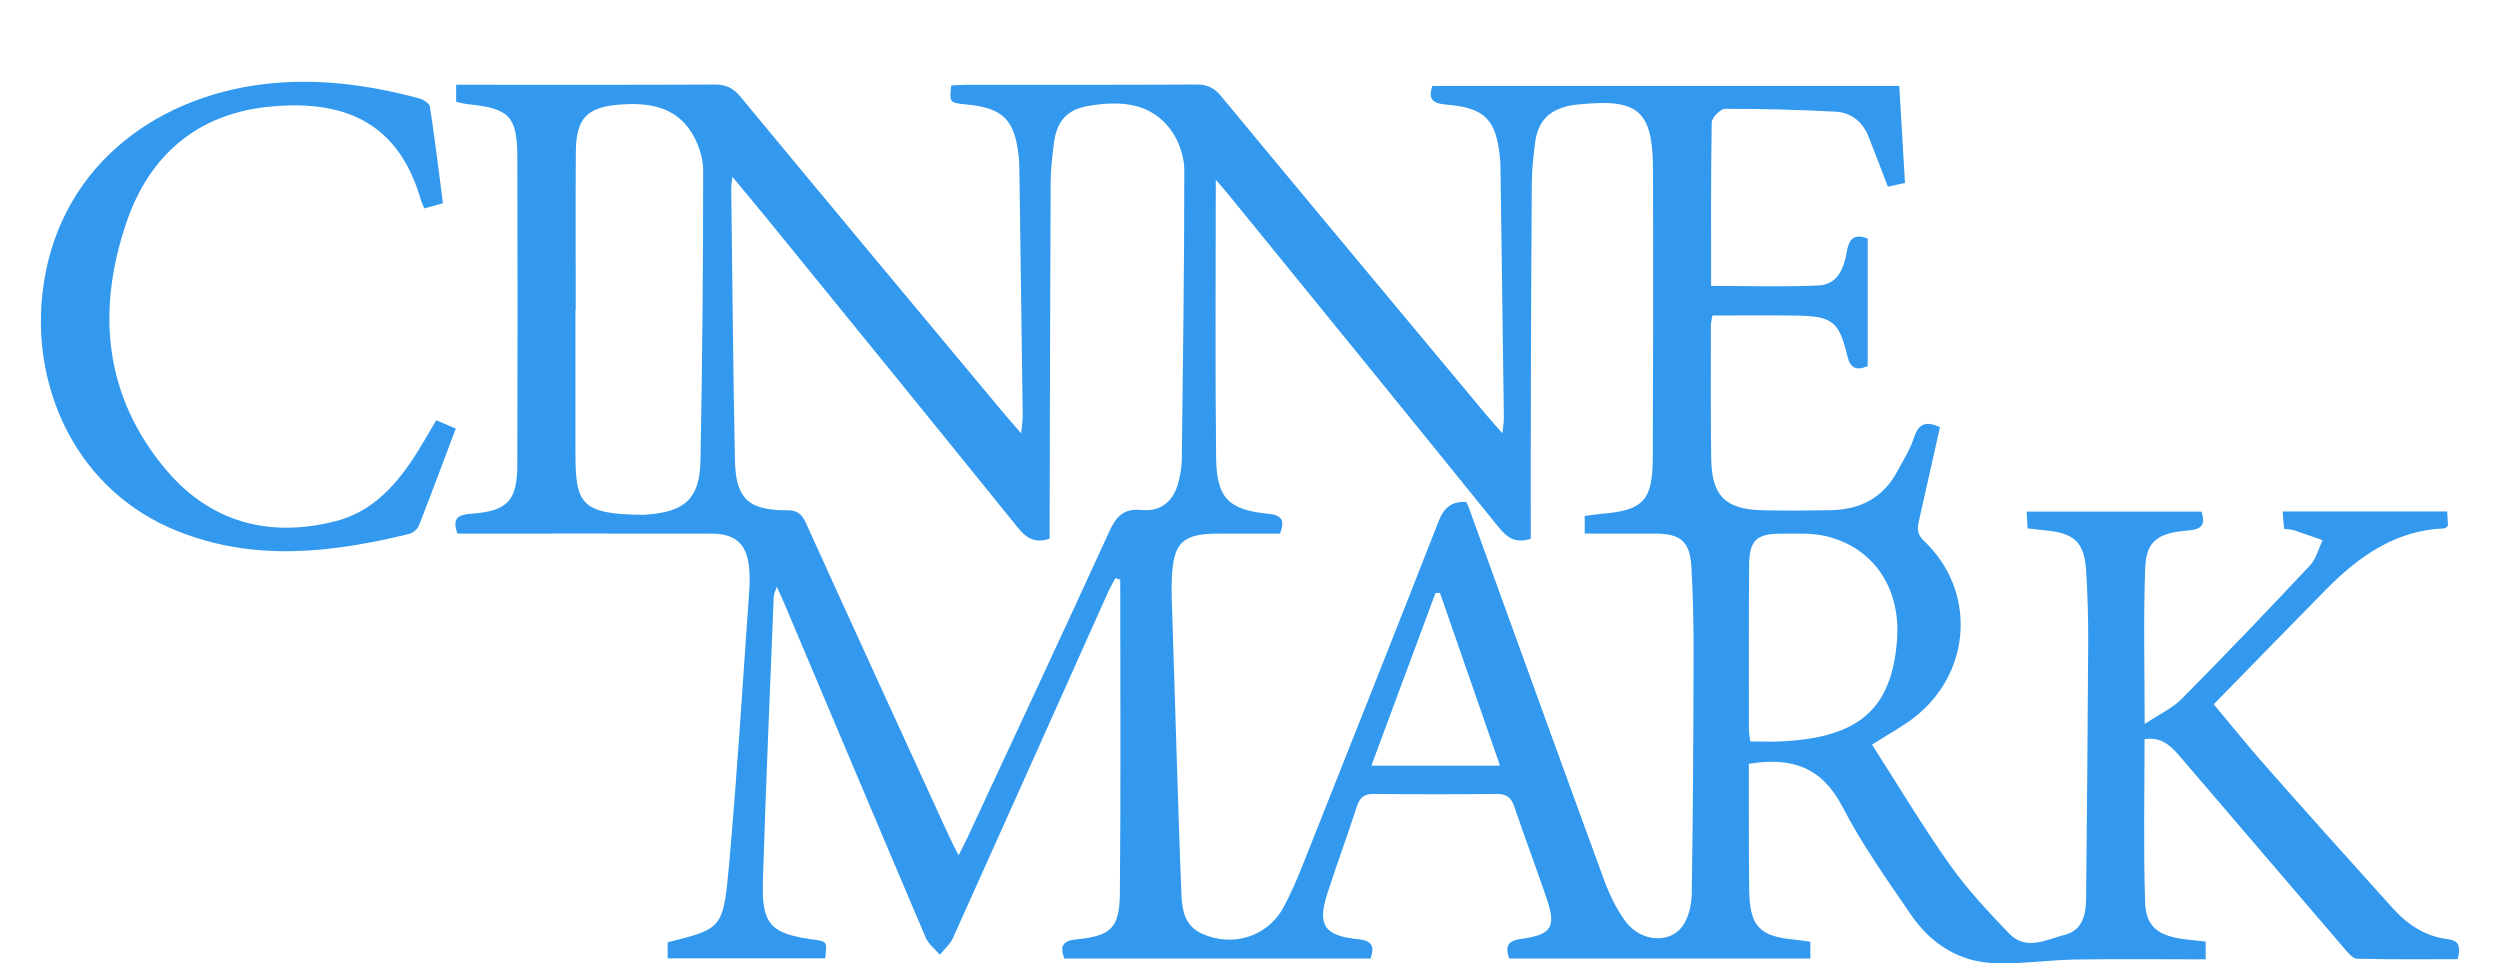 <?xml version="1.0" encoding="UTF-8" standalone="no"?>
<svg
   xmlns:dc="http://purl.org/dc/elements/1.1/"
   xmlns:cc="http://creativecommons.org/ns#"
   xmlns:rdf="http://www.w3.org/1999/02/22-rdf-syntax-ns#"
   xmlns:svg="http://www.w3.org/2000/svg"
   xmlns="http://www.w3.org/2000/svg"
   version="1.1"
   id="svg2"
   viewBox="0 0 433.34 166.983"
   height="47.126mm"
   width="122.298mm">
  <defs
     id="defs4">
    <clipPath
       clipPathUnits="userSpaceOnUse"
       id="clipPath5024">
      <path
         d="M 0,0 355,0 355,145 0,145 0,0 Z"
         id="path5026" />
    </clipPath>
    <clipPath
       clipPathUnits="userSpaceOnUse"
       id="clipPath5024-5">
      <path
         d="M 0,0 355,0 355,145 0,145 0,0 Z"
         id="path5026-7" />
    </clipPath>
  </defs>
  <g
     transform="translate(-13.749,-75.144)"
     id="layer1">
    <g
       transform="translate(16.791,86.197)"
       id="layer1-8">
      <g
         id="g5018-6"
         transform="matrix(1.25,0,0,-1.25,-9.927,169.387)">
        <g
           id="g5020-7">
          <g
             id="g5022-2"
             clip-path="url(#clipPath5024-5)">
            <g
               id="g5028-6"
               transform="translate(252.56,41.544)">
              <path
                 d="m 0,0 c -1.411,-0.07 -2.829,-0.01 -4.343,-0.01 -0.086,0.729 -0.188,1.186 -0.188,1.642 -0.003,7.584 -0.029,15.168 0.03,22.752 0.027,3.497 0.996,4.427 4.439,4.415 2.066,-0.006 4.204,0.131 6.184,-0.333 6.63,-1.554 10.425,-7.229 9.887,-14.384 C 15.288,4.511 10.777,0.532 0,0 m -12.46,-21.153 c -0.024,-1.515 -0.428,-3.272 -1.282,-4.473 -1.752,-2.464 -5.79,-2.164 -7.866,0.617 -1.312,1.758 -2.294,3.844 -3.054,5.919 -6.291,17.163 -12.494,34.358 -18.726,51.542 -0.08,0.22 -0.187,0.429 -0.322,0.735 -2.001,0.139 -3.093,-0.727 -3.844,-2.645 -6.197,-15.836 -12.475,-31.641 -18.758,-47.444 -0.825,-2.073 -1.696,-4.146 -2.756,-6.105 -2.223,-4.104 -7.102,-5.596 -11.355,-3.634 -2.353,1.085 -2.708,3.224 -2.8,5.417 -0.26,6.228 -0.444,12.458 -0.645,18.688 -0.242,7.508 -0.472,15.017 -0.701,22.526 -0.024,0.799 -0.027,1.6 0.003,2.399 0.197,5.236 1.433,6.427 6.641,6.427 2.789,0 5.579,0 8.365,0 0.735,1.85 0.224,2.567 -1.635,2.751 -5.497,0.543 -7.158,2.157 -7.221,7.797 -0.141,12.779 -0.044,25.56 -0.044,38.513 0.567,-0.66 1.219,-1.383 1.833,-2.138 12.466,-15.324 24.944,-30.637 37.361,-46.001 1.171,-1.449 2.318,-2.345 4.485,-1.642 0,6.175 -0.014,12.247 0.004,18.318 0.029,10.32 0.057,20.639 0.137,30.957 0.014,1.833 0.214,3.671 0.436,5.494 0.378,3.116 1.901,4.709 4.968,5.331 0.39,0.079 0.793,0.096 1.19,0.137 8.149,0.842 10.179,-0.872 10.209,-8.935 0.048,-13.36 0.034,-26.72 -0.027,-40.08 -0.027,-5.987 -1.331,-7.296 -7.227,-7.771 -0.708,-0.057 -1.41,-0.18 -2.21,-0.284 l 0,-2.447 c 3.281,0 6.544,0.007 9.807,-10e-4 3.5,-0.01 4.796,-1.109 4.99,-4.643 0.22,-3.987 0.309,-7.986 0.301,-11.979 -0.025,-11.116 -0.083,-22.232 -0.257,-33.346 m -44.426,17.785 c 3.038,8.181 5.964,16.061 8.889,23.94 l 0.626,0.018 c 2.749,-7.913 5.498,-15.825 8.323,-23.958 l -17.838,0 z m -31.795,35.453 c -2.551,0.253 -3.579,-0.857 -4.558,-2.999 -6.467,-14.155 -13.068,-28.25 -19.63,-42.363 -0.331,-0.712 -0.698,-1.408 -1.254,-2.523 -0.545,1.083 -0.938,1.806 -1.28,2.552 -6.651,14.513 -13.316,29.019 -19.906,43.559 -0.584,1.288 -1.232,1.745 -2.641,1.74 -5.297,-0.018 -7.079,1.606 -7.188,6.922 -0.257,12.543 -0.359,25.089 -0.516,37.634 -0.005,0.377 0.067,0.754 0.157,1.684 1.79,-2.157 3.301,-3.947 4.779,-5.763 11.599,-14.264 23.21,-28.518 34.757,-42.825 1.177,-1.458 2.332,-2.306 4.46,-1.587 0,0.854 -0.002,1.796 0.001,2.737 0.04,15.511 0.066,31.022 0.14,46.533 0.008,1.832 0.215,3.669 0.437,5.491 0.37,3.043 1.77,4.727 4.746,5.233 4.423,0.754 8.782,0.567 11.64,-3.542 1.025,-1.476 1.707,-3.531 1.708,-5.322 0.008,-13.424 -0.184,-26.848 -0.35,-40.272 -0.012,-1.026 -0.22,-2.07 -0.475,-3.07 -0.649,-2.544 -2.397,-4.08 -5.027,-3.819 m -61.239,6.846 c -0.098,-5.229 -2.123,-7.067 -7.371,-7.472 -0.159,-0.012 -0.318,-0.043 -0.477,-0.042 -8.9,0.056 -9.492,1.596 -9.49,8.818 0.001,6.554 0,13.107 0,19.661 l 0.042,0 c 0,7.272 -0.039,14.545 0.013,21.818 0.034,4.741 1.549,6.275 6.271,6.606 3.843,0.269 7.485,-0.298 9.718,-3.797 0.976,-1.528 1.667,-3.545 1.667,-5.34 0.004,-13.417 -0.12,-26.836 -0.373,-40.252 M 50.407,-22.283 c -0.243,7.494 -0.075,15.001 -0.075,22.586 2.652,0.443 4.001,-1.34 5.383,-2.949 7.448,-8.676 14.862,-17.382 22.31,-26.058 0.496,-0.579 1.163,-1.417 1.768,-1.433 4.677,-0.119 9.359,-0.066 13.96,-0.066 0.402,1.683 0.309,2.579 -1.466,2.795 -3.063,0.375 -5.531,2.047 -7.559,4.294 -5.892,6.526 -11.76,13.074 -17.58,19.664 -2.53,2.863 -4.921,5.848 -7.222,8.596 5.273,5.391 10.345,10.605 15.448,15.787 4.586,4.658 9.688,8.352 16.572,8.604 0.12,0.005 0.234,0.186 0.463,0.381 -0.034,0.593 -0.073,1.27 -0.112,1.963 l -22.819,0 c 0.075,-0.897 0.138,-1.647 0.2,-2.394 0.63,-0.095 1.038,-0.1 1.408,-0.222 1.319,-0.435 2.624,-0.909 3.935,-1.369 C 74.453,26.72 74.13,25.315 73.278,24.406 67.429,18.171 61.523,11.987 55.506,5.916 c -1.34,-1.352 -3.195,-2.193 -5.16,-3.5 0,7.672 -0.193,14.693 0.079,21.697 0.141,3.657 1.773,4.809 5.951,5.132 1.825,0.141 2.486,0.771 1.837,2.622 l -24.236,0 c 0.053,-0.843 0.096,-1.529 0.147,-2.337 0.917,-0.1 1.701,-0.193 2.487,-0.27 4.051,-0.399 5.389,-1.68 5.629,-5.703 0.19,-3.188 0.293,-6.388 0.278,-9.582 -0.06,-11.993 -0.175,-23.986 -0.294,-35.978 -0.021,-2.124 -0.616,-4.211 -2.849,-4.788 -2.563,-0.662 -5.449,-2.326 -7.839,0.164 -2.921,3.044 -5.838,6.162 -8.263,9.596 -3.799,5.38 -7.185,11.053 -10.731,16.578 2.292,1.471 4.287,2.52 6.018,3.9 7.861,6.264 8.426,17.515 1.182,24.358 -1.175,1.109 -0.854,2.068 -0.603,3.199 0.928,4.19 1.881,8.376 2.827,12.573 -1.963,0.881 -2.968,0.498 -3.601,-1.433 -0.54,-1.649 -1.497,-3.168 -2.324,-4.716 C 14.07,33.743 10.855,32.13 6.794,32.061 3.595,32.007 0.393,31.969 -2.804,32.059 c -5.017,0.142 -6.883,2.03 -6.956,7.122 -0.088,6.158 -0.049,12.318 -0.048,18.477 0,0.455 0.139,0.909 0.218,1.399 3.936,0 7.763,0.047 11.588,-0.012 5.034,-0.077 5.966,-0.786 7.107,-5.56 0.434,-1.814 1.318,-2.097 2.835,-1.444 l 0,17.686 C 9.97,70.484 9.337,69.58 9.056,67.955 8.655,65.634 7.796,63.342 5.092,63.222 0.19,63.003 -4.728,63.16 -9.773,63.16 c 0,7.498 -0.048,15.085 0.084,22.668 0.012,0.67 1.199,1.886 1.843,1.888 5.106,0.014 10.216,-0.123 15.316,-0.393 2.133,-0.112 3.742,-1.354 4.563,-3.397 0.917,-2.281 1.772,-4.587 2.699,-7 0.7,0.149 1.458,0.311 2.379,0.507 -0.266,4.517 -0.528,8.958 -0.793,13.463 l -64.748,0 c -0.695,-2.08 0.318,-2.454 1.982,-2.595 5.276,-0.447 6.845,-2.045 7.38,-7.246 0.049,-0.476 0.08,-0.957 0.086,-1.436 0.162,-11.591 0.322,-23.182 0.471,-34.773 0.006,-0.512 -0.094,-1.025 -0.202,-2.124 -1.022,1.169 -1.696,1.907 -2.335,2.674 -12.236,14.681 -24.484,29.352 -36.671,44.074 -0.969,1.171 -1.919,1.627 -3.424,1.618 -10.638,-0.062 -21.277,-0.031 -31.916,-0.037 -0.705,-0.001 -1.41,-0.066 -2.093,-0.1 -0.245,-2.399 -0.245,-2.399 2.137,-2.632 4.99,-0.489 6.599,-2.034 7.196,-6.937 0.078,-0.634 0.111,-1.276 0.121,-1.915 0.162,-11.431 0.32,-22.862 0.465,-34.293 0.009,-0.639 -0.108,-1.28 -0.215,-2.463 -1.077,1.245 -1.761,2.012 -2.419,2.801 -12.184,14.62 -24.386,29.226 -36.513,43.894 -1.039,1.257 -2.071,1.687 -3.636,1.679 -11.119,-0.056 -22.238,-0.03 -33.356,-0.03 l -2.427,0 0,-2.374 c 0.62,-0.122 1.158,-0.275 1.706,-0.33 5.668,-0.577 6.763,-1.676 6.78,-7.341 0.042,-14.238 0.036,-28.476 -0.003,-42.714 -0.014,-4.94 -1.381,-6.369 -6.386,-6.722 -1.816,-0.128 -2.704,-0.64 -1.915,-2.757 l 2.572,0 c 10.879,0 21.758,0.009 32.637,-0.007 3.4,-0.004 4.974,-1.48 5.244,-4.875 0.075,-0.955 0.089,-1.923 0.021,-2.877 -0.916,-12.83 -1.682,-25.674 -2.84,-38.482 -0.776,-8.587 -1.027,-8.564 -8.487,-10.438 l 0,-2.218 21.846,0 c 0.268,2.34 0.268,2.34 -1.647,2.601 -5.909,0.808 -7.178,2.089 -6.994,8.053 0.406,13.178 0.983,26.351 1.504,39.526 0.013,0.309 0.189,0.612 0.432,1.353 0.512,-1.153 0.841,-1.861 1.144,-2.579 6.494,-15.373 12.97,-30.753 19.512,-46.106 0.382,-0.897 1.287,-1.57 1.949,-2.348 0.61,0.755 1.413,1.422 1.799,2.278 7.217,16.016 14.383,32.054 21.568,48.084 0.286,0.638 0.65,1.241 0.977,1.86 l 0.67,-0.211 c 0,-14.46 0.086,-28.92 -0.048,-43.379 -0.046,-4.978 -1.204,-6.024 -6.03,-6.504 -1.92,-0.191 -2.323,-0.971 -1.674,-2.656 l 42.462,0 c 0.631,1.82 0.099,2.492 -1.775,2.685 -4.659,0.481 -5.618,1.965 -4.218,6.317 1.294,4.026 2.779,7.99 4.074,12.015 0.405,1.258 0.972,1.819 2.351,1.804 5.679,-0.061 11.359,-0.059 17.038,0 1.333,0.014 2.019,-0.447 2.449,-1.712 1.437,-4.23 3.005,-8.415 4.458,-12.639 1.399,-4.071 0.804,-5.165 -3.456,-5.742 -1.914,-0.259 -2.276,-1.018 -1.702,-2.735 l 41.771,0 0,2.321 c -0.735,0.104 -1.434,0.233 -2.139,0.297 -4.912,0.44 -6.268,1.87 -6.342,6.822 -0.05,3.359 -0.039,6.719 -0.048,10.078 -0.007,2.527 -0.001,5.053 -0.001,7.489 5.961,0.979 10.151,-0.48 12.994,-5.98 2.702,-5.229 6.163,-10.084 9.497,-14.963 2.753,-4.028 6.676,-6.537 11.621,-6.708 3.713,-0.128 7.444,0.449 11.17,0.509 5.983,0.097 11.969,0.026 18.066,0.026 l 0,2.463 c -1.029,0.114 -1.969,0.205 -2.905,0.325 -3.673,0.468 -5.383,1.703 -5.496,5.153"
                 style="fill:#3399ee;fill-opacity:1;fill-rule:nonzero;stroke:none"
                 id="path5030-2" />
            </g>
            <g
               id="g5032-0"
               transform="translate(66.004,86.076)">
              <path
                 d="m 0,0 c -1.188,-1.978 -2.181,-3.797 -3.331,-5.511 -2.638,-3.933 -5.849,-7.258 -10.614,-8.481 -9.19,-2.359 -17.342,-0.158 -23.437,7.018 -8.671,10.208 -9.789,22.117 -5.559,34.465 3.156,9.213 9.748,14.956 19.649,15.977 11.794,1.217 18.368,-3.192 21.191,-13.011 0.1,-0.35 0.28,-0.677 0.451,-1.083 0.884,0.249 1.619,0.456 2.576,0.725 -0.593,4.551 -1.128,8.978 -1.806,13.384 -0.071,0.463 -0.93,1.002 -1.516,1.158 -7.067,1.885 -14.188,2.852 -21.554,1.965 -15.41,-1.856 -28.844,-11.943 -30.685,-29.212 -1.398,-13.123 4.798,-27.237 18.87,-32.815 10.633,-4.216 21.315,-2.947 32.007,-0.341 0.521,0.128 1.152,0.655 1.346,1.148 1.74,4.429 3.394,8.893 5.117,13.463 C 1.606,-0.683 0.889,-0.378 0,0"
                 style="fill:#3399ee;fill-opacity:1;fill-rule:nonzero;stroke:none"
                 id="path5034-0" />
            </g>
          </g>
        </g>
      </g>
    </g>
  </g>
</svg>

